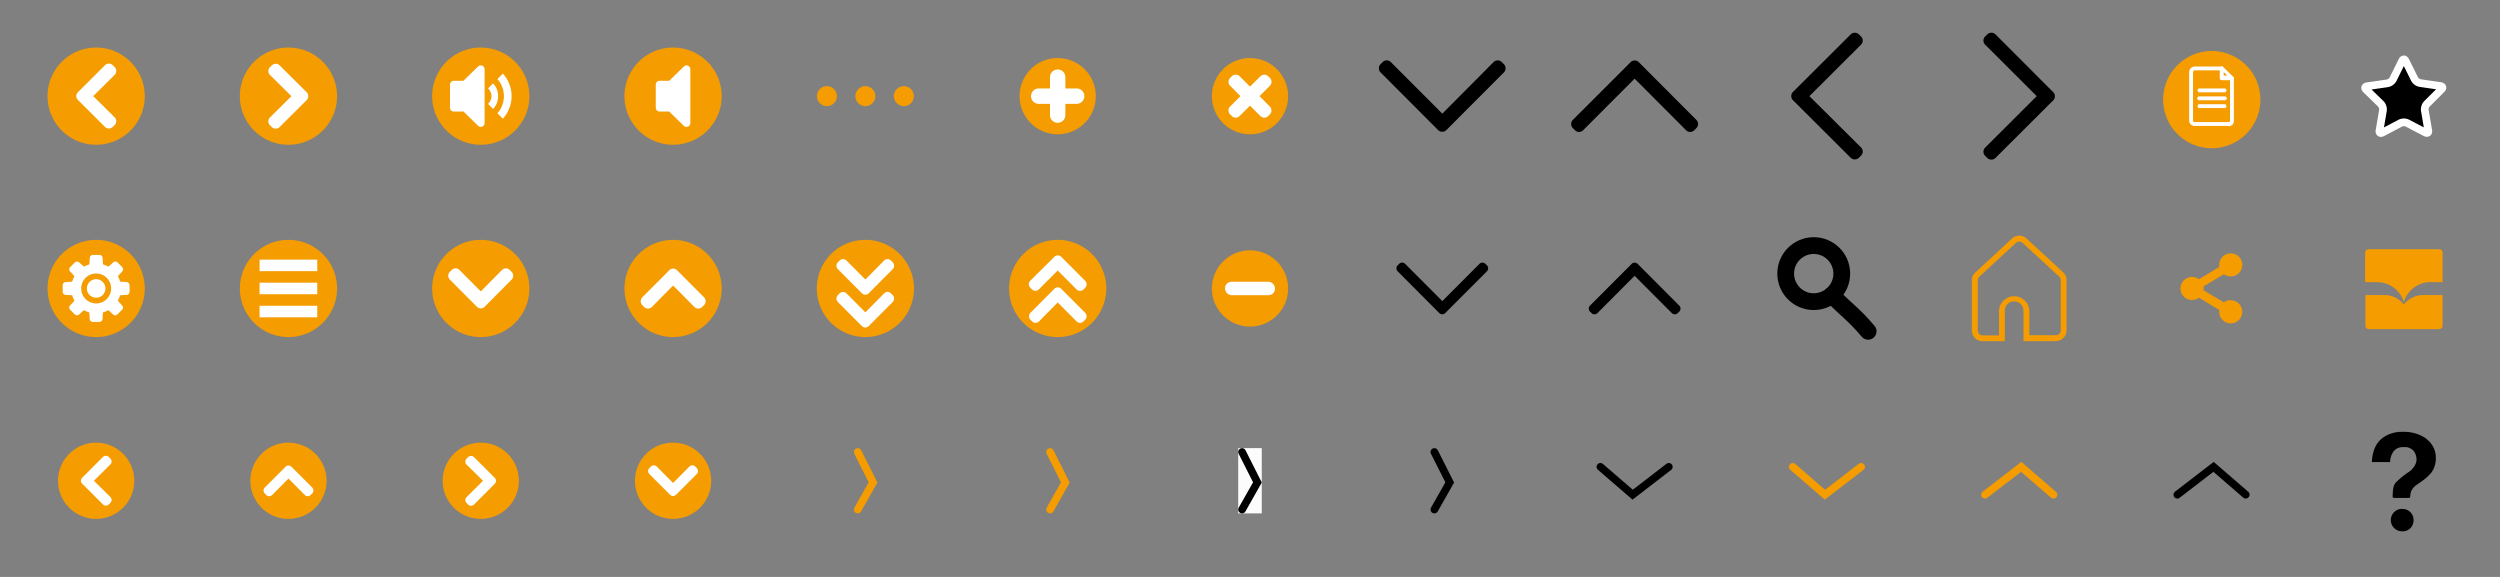 <svg xmlns="http://www.w3.org/2000/svg" xmlns:xlink="http://www.w3.org/1999/xlink" viewBox="0 0 650 150"><rect x="0" y="0" width="650" height="150" fill="#808080" stroke="none"/><defs><style>.cls-1,.cls-9{fill:#fcfcfc;}.cls-12,.cls-2,.cls-5,.cls-6,.cls-7{fill:none;}.cls-3{fill:#f49c00;}.cls-4{fill:#fff;}.cls-5{stroke:#fff;}.cls-12,.cls-5,.cls-6,.cls-7,.cls-9{stroke-linecap:round;}.cls-12,.cls-5{stroke-linejoin:round;}.cls-5,.cls-6,.cls-7,.cls-9{stroke-width:2px;}.cls-12,.cls-6,.cls-9{stroke:#000;}.cls-6,.cls-7,.cls-9{stroke-miterlimit:10;}.cls-7{stroke:#f49c00;}.cls-8{clip-path:url(#clip-path);}.cls-10{clip-path:url(#clip-path-2);}.cls-11{clip-path:url(#clip-path-3);}.cls-12{stroke-width:4.36px;}</style><clipPath id="clip-path"><rect class="cls-1" x="321.94" y="116.51" width="6.12" height="16.97"/></clipPath><clipPath id="clip-path-2"><rect class="cls-2" x="371.94" y="116.51" width="6.12" height="16.97"/></clipPath><clipPath id="clip-path-3"><rect class="cls-2" x="512.69" y="61.28" width="24.61" height="27.44"/></clipPath></defs><title>13</title><g id="layer-set-10"><path class="cls-3" d="M37.64,25A12.64,12.64,0,1,1,25,12.36,12.64,12.64,0,0,1,37.64,25"/><path class="cls-3" d="M37.64,75A12.64,12.64,0,1,1,25,62.36,12.64,12.64,0,0,1,37.64,75"/><path class="cls-3" d="M87.64,75A12.64,12.64,0,1,1,75,62.36,12.64,12.64,0,0,1,87.64,75"/><path class="cls-3" d="M125,87.64A12.64,12.64,0,1,1,137.64,75,12.64,12.64,0,0,1,125,87.64"/><path class="cls-3" d="M175,87.64A12.64,12.64,0,1,1,187.64,75,12.64,12.64,0,0,1,175,87.64"/><path class="cls-3" d="M225,87.64A12.64,12.64,0,1,1,237.64,75,12.64,12.64,0,0,1,225,87.64"/><path class="cls-3" d="M87.64,25A12.64,12.64,0,1,1,75,12.36,12.64,12.64,0,0,1,87.64,25"/><path class="cls-3" d="M137.64,25A12.64,12.64,0,1,1,125,12.36,12.64,12.64,0,0,1,137.64,25"/><path class="cls-3" d="M187.64,25A12.64,12.64,0,1,1,175,12.36,12.64,12.64,0,0,1,187.64,25"/><path class="cls-3" d="M284.91,25A9.91,9.91,0,1,1,275,15.09,9.91,9.91,0,0,1,284.91,25"/><path class="cls-3" d="M34.91,125A9.91,9.91,0,1,1,25,115.09,9.91,9.91,0,0,1,34.91,125"/><path class="cls-3" d="M84.91,125A9.91,9.91,0,1,1,75,115.09,9.91,9.91,0,0,1,84.91,125"/><path class="cls-3" d="M134.91,125a9.91,9.91,0,1,1-9.91-9.91,9.91,9.91,0,0,1,9.91,9.91"/><path class="cls-3" d="M184.91,125a9.91,9.91,0,1,1-9.91-9.91,9.91,9.91,0,0,1,9.91,9.91"/><path class="cls-3" d="M334.91,25A9.91,9.91,0,1,1,325,15.09,9.91,9.91,0,0,1,334.91,25"/><path class="cls-3" d="M334.91,75A9.91,9.91,0,1,1,325,65.09,9.91,9.91,0,0,1,334.91,75"/><path class="cls-4" d="M67.49,70.5h15v-3h-15Zm0,6h15v-3h-15Zm0,6h15v-3h-15Z"/><path class="cls-4" d="M125.38,17.08A1,1,0,0,0,125,17a1,1,0,0,0-.71.29L120.49,21H118a1,1,0,0,0-1,1v6a1,1,0,0,0,1,1h2.52l3.78,3.71A1,1,0,0,0,126,32V18a1,1,0,0,0-.62-.92m2.81,4.6L126.88,23a2.68,2.68,0,0,1,0,4l1.34,1.33A4.82,4.82,0,0,0,129.51,25a4.74,4.74,0,0,0-1.31-3.32m2.54-2.54-1.41,1.41a6.72,6.72,0,0,1,0,8.9l1.41,1.41a8.69,8.69,0,0,0,0-11.72"/><path class="cls-4" d="M178.89,17.08a1,1,0,0,0-.38-.08,1,1,0,0,0-.71.29L174,21h-2.5a1,1,0,0,0-1,1v6a1,1,0,0,0,1,1H174l3.78,3.71a1,1,0,0,0,.71.29,1,1,0,0,0,.38-.08,1,1,0,0,0,.62-.92V18a1,1,0,0,0-.62-.92"/><path class="cls-4" d="M32.89,73.33l-1.65-.1a6.22,6.22,0,0,0-.59-1.42l1.11-1.22a.82.82,0,0,0,0-1.16l-1.2-1.2a.81.81,0,0,0-1.15,0l-1.22,1.11a6.2,6.2,0,0,0-1.41-.59l-.1-1.65a.81.81,0,0,0-.82-.82h-1.7a.81.81,0,0,0-.82.82l-.1,1.65a6.2,6.2,0,0,0-1.41.59L20.6,68.24a.81.81,0,0,0-1.15,0l-1.2,1.2a.82.82,0,0,0,0,1.16l1.11,1.22a6.22,6.22,0,0,0-.59,1.42l-1.65.1a.81.81,0,0,0-.82.82v1.7a.81.81,0,0,0,.82.81l1.65.1a6.28,6.28,0,0,0,.59,1.42L18.24,79.4a.82.82,0,0,0,0,1.15l1.2,1.2a.81.81,0,0,0,1.15,0l1.22-1.11a6.37,6.37,0,0,0,1.41.59l.1,1.65a.81.81,0,0,0,.82.82h1.7a.81.81,0,0,0,.82-.82l.1-1.65a6.37,6.37,0,0,0,1.41-.59l1.22,1.11a.81.81,0,0,0,1.15,0l1.2-1.2a.82.82,0,0,0,0-1.15l-1.11-1.21a6.28,6.28,0,0,0,.59-1.42l1.65-.1a.81.81,0,0,0,.82-.81v-1.7a.81.81,0,0,0-.82-.82M25,78.89A3.89,3.89,0,1,1,28.89,75,3.89,3.89,0,0,1,25,78.89m0-6.3A2.41,2.41,0,1,0,27.41,75,2.41,2.41,0,0,0,25,72.59"/><path class="cls-4" d="M24.24,25l5.58-5.55a1.42,1.42,0,0,0,0-2l-.51-.51a1.44,1.44,0,0,0-2,0l-6.56,6.54,0,0-.51.5a1.45,1.45,0,0,0,0,2l.51.5,0,0,6.56,6.53a1.44,1.44,0,0,0,2,0l.51-.5a1.43,1.43,0,0,0,0-2Z"/><path class="cls-4" d="M75.76,25l-5.58,5.55a1.42,1.42,0,0,0,0,2l.51.5a1.44,1.44,0,0,0,2,0l6.56-6.54,0,0,.51-.5a1.45,1.45,0,0,0,0-2l-.51-.5,0,0-6.56-6.53a1.44,1.44,0,0,0-2,0l-.51.5a1.42,1.42,0,0,0,0,2Z"/><path class="cls-4" d="M125.58,125l-4.27,4.25a1.09,1.09,0,0,0,0,1.54l.39.39a1.1,1.1,0,0,0,1.55,0l5-5,0,0,.39-.39a1.1,1.1,0,0,0,0-1.55l-.39-.38,0,0-5-5a1.1,1.1,0,0,0-1.55,0l-.39.39a1.09,1.09,0,0,0,0,1.55Z"/><path class="cls-4" d="M24.42,125l4.27-4.24a1.09,1.09,0,0,0,0-1.55l-.39-.39a1.1,1.1,0,0,0-1.55,0l-5,5,0,0-.39.39a1.1,1.1,0,0,0,0,1.55l.39.38,0,0,5,5a1.1,1.1,0,0,0,1.55,0l.39-.38a1.09,1.09,0,0,0,0-1.55Z"/><path class="cls-4" d="M125,75.76l-5.55-5.58a1.42,1.42,0,0,0-2,0l-.5.51a1.44,1.44,0,0,0,0,2l6.54,6.57,0,0,.51.51a1.44,1.44,0,0,0,2,0l.5-.51,0,0,6.53-6.57a1.44,1.44,0,0,0,0-2l-.5-.51a1.42,1.42,0,0,0-2,0Z"/><path d="M425,71.71l9.67,9.69a1.09,1.09,0,0,0,1.55,0l.39-.39a1.1,1.1,0,0,0,0-1.55L426.18,69v0l-.39-.39a1.11,1.11,0,0,0-1.56,0l-.38.39,0,0L413.4,79.46a1.1,1.1,0,0,0,0,1.55l.39.39a1.09,1.09,0,0,0,1.55,0Z"/><path d="M375,78.29l-9.67-9.69a1.09,1.09,0,0,0-1.55,0l-.39.39a1.1,1.1,0,0,0,0,1.55L373.82,81v0l.39.39a1.11,1.11,0,0,0,1.56,0l.38-.39,0,0L386.6,70.54a1.1,1.1,0,0,0,0-1.55l-.39-.39a1.09,1.09,0,0,0-1.55,0Z"/><path class="cls-4" d="M175,74.24l5.55,5.58a1.42,1.42,0,0,0,2,0l.51-.51a1.44,1.44,0,0,0,0-2l-6.54-6.56,0,0-.5-.51a1.44,1.44,0,0,0-2,0l-.5.51,0,0-6.53,6.56a1.44,1.44,0,0,0,0,2l.5.51a1.42,1.42,0,0,0,2,0Z"/><path class="cls-4" d="M225,72.67l-4.91-4.93a1.26,1.26,0,0,0-1.79,0l-.45.45a1.27,1.27,0,0,0,0,1.8l5.78,5.8,0,0,.45.45a1.27,1.27,0,0,0,1.8,0l.44-.45,0,0,5.78-5.8a1.28,1.28,0,0,0,0-1.8l-.45-.45a1.26,1.26,0,0,0-1.79,0Z"/><path class="cls-4" d="M225,81.21l-4.91-4.93a1.26,1.26,0,0,0-1.79,0l-.45.45a1.27,1.27,0,0,0,0,1.8l5.78,5.8,0,0,.45.45a1.28,1.28,0,0,0,1.8,0l.44-.45,0,0,5.78-5.8a1.28,1.28,0,0,0,0-1.8l-.45-.45a1.26,1.26,0,0,0-1.79,0Z"/><path class="cls-3" d="M275,62.36A12.64,12.64,0,1,1,262.36,75,12.64,12.64,0,0,1,275,62.36"/><path class="cls-4" d="M275,78.64l4.91,4.93a1.26,1.26,0,0,0,1.79,0l.45-.45a1.27,1.27,0,0,0,0-1.79l-5.78-5.8,0,0-.45-.45a1.27,1.27,0,0,0-1.79,0l-.44.45,0,0-5.78,5.8a1.28,1.28,0,0,0,0,1.79l.45.45a1.26,1.26,0,0,0,1.79,0Z"/><path class="cls-4" d="M275,70.33l4.91,4.93a1.26,1.26,0,0,0,1.79,0l.45-.45a1.27,1.27,0,0,0,0-1.79l-5.78-5.81,0,0-.45-.45a1.28,1.28,0,0,0-1.79,0l-.44.45,0,0L267.86,73a1.28,1.28,0,0,0,0,1.79l.45.45a1.26,1.26,0,0,0,1.79,0Z"/><path class="cls-3" d="M227.6,25a2.6,2.6,0,1,1-2.6-2.6,2.6,2.6,0,0,1,2.6,2.6"/><path class="cls-3" d="M237.6,25a2.6,2.6,0,1,1-2.6-2.6,2.6,2.6,0,0,1,2.6,2.6"/><path class="cls-3" d="M217.6,25a2.6,2.6,0,1,1-2.6-2.6,2.6,2.6,0,0,1,2.6,2.6"/><path class="cls-4" d="M327.48,25l2.69-2.69a1.45,1.45,0,0,0,0-2.05l-.42-.42a1.46,1.46,0,0,0-2.05,0L325,22.52l-2.69-2.69a1.46,1.46,0,0,0-2.05,0l-.42.42a1.45,1.45,0,0,0,0,2.05L322.52,25l-2.69,2.69a1.45,1.45,0,0,0,0,2.05l.42.42a1.46,1.46,0,0,0,2.05,0L325,27.48l2.69,2.69a1.46,1.46,0,0,0,2.05,0l.42-.42a1.45,1.45,0,0,0,0-2.05Z"/><rect class="cls-4" x="318.5" y="73.25" width="13" height="3.5" rx="1.7" ry="1.7"/><path class="cls-4" d="M279.94,27H277v2.93a2,2,0,0,1-4,0V27h-2.93a2,2,0,0,1,0-4H273V20.06a2,2,0,1,1,4,0V23h2.93a2,2,0,1,1,0,4"/><path class="cls-3" d="M580.07,78a3,3,0,0,0-1.85.63l-5.29-3.17a2.9,2.9,0,0,0,0-1l5.29-3.17A3,3,0,1,0,577,68.92a2.9,2.9,0,0,0,0,.5l-5.29,3.17a3,3,0,1,0,0,4.82l5.29,3.17a2.89,2.89,0,0,0,0,.5,3,3,0,1,0,3-3"/><path class="cls-4" d="M75,124.42l4.24,4.27a1.09,1.09,0,0,0,1.54,0l.39-.39a1.1,1.1,0,0,0,0-1.55l-5-5,0,0-.39-.39a1.1,1.1,0,0,0-1.55,0l-.39.39,0,0-5,5a1.1,1.1,0,0,0,0,1.55l.38.39a1.09,1.09,0,0,0,1.55,0Z"/><path class="cls-4" d="M175,125.58l-4.24-4.27a1.09,1.09,0,0,0-1.54,0l-.39.39a1.1,1.1,0,0,0,0,1.55l5,5,0,0,.39.39a1.1,1.1,0,0,0,1.55,0l.39-.39,0,0,5-5a1.1,1.1,0,0,0,0-1.55l-.38-.39a1.09,1.09,0,0,0-1.55,0Z"/><path d="M425,20.45l13.38,13.41a1.51,1.51,0,0,0,2.14,0l.53-.54a1.52,1.52,0,0,0,0-2.15L426.63,16.71l0,0-.53-.54a1.53,1.53,0,0,0-2.16,0l-.53.54,0,0L408.94,31.17a1.53,1.53,0,0,0,0,2.15l.54.54a1.51,1.51,0,0,0,2.14,0Z"/><path d="M375,29.55,361.62,16.14a1.51,1.51,0,0,0-2.14,0l-.53.54a1.52,1.52,0,0,0,0,2.15l14.42,14.45,0,0,.54.54a1.53,1.53,0,0,0,2.15,0l.53-.54,0,0,14.42-14.45a1.53,1.53,0,0,0,0-2.15l-.54-.54a1.51,1.51,0,0,0-2.14,0Z"/><path d="M529.55,25,516.14,38.38a1.51,1.51,0,0,0,0,2.14l.54.54a1.53,1.53,0,0,0,2.15,0l14.46-14.42,0,0,.54-.53a1.53,1.53,0,0,0,0-2.16l-.54-.53,0,0L518.83,8.94a1.54,1.54,0,0,0-2.15,0l-.54.54a1.51,1.51,0,0,0,0,2.14Z"/><path d="M470.45,25l13.41-13.38a1.51,1.51,0,0,0,0-2.14l-.54-.53a1.52,1.52,0,0,0-2.15,0L466.71,23.37l0,0-.54.53a1.53,1.53,0,0,0,0,2.16l.54.53,0,0,14.46,14.42a1.53,1.53,0,0,0,2.15,0l.54-.54a1.51,1.51,0,0,0,0-2.14Z"/><path d="M624.56,15.81c.24-.49.64-.49.88,0l2.37,4.79a2.14,2.14,0,0,0,1.43,1l5.29.77c.54.08.67.46.27.84L631,27a2.14,2.14,0,0,0-.55,1.68l.9,5.27c.09.54-.23.78-.72.52L625.89,32a2.13,2.13,0,0,0-1.77,0l-4.73,2.49c-.49.26-.81,0-.72-.52l.9-5.27A2.13,2.13,0,0,0,619,27l-3.83-3.73c-.39-.38-.27-.76.27-.84l5.29-.77a2.15,2.15,0,0,0,1.43-1Z"/><path class="cls-5" d="M624.56,15.81c.24-.49.64-.49.88,0l2.37,4.79a2.14,2.14,0,0,0,1.43,1l5.29.77c.54.08.67.46.27.84L631,27a2.14,2.14,0,0,0-.55,1.68l.9,5.27c.09.54-.23.78-.72.52L625.89,32a2.13,2.13,0,0,0-1.77,0l-4.73,2.49c-.49.26-.81,0-.72-.52l.9-5.27A2.13,2.13,0,0,0,619,27l-3.83-3.73c-.39-.38-.27-.76.27-.84l5.29-.77a2.15,2.15,0,0,0,1.43-1Z"/><polyline class="cls-6" points="416.11 121.38 424.49 128.62 433.89 121.38"/><polyline class="cls-7" points="466.11 121.38 474.48 128.62 483.89 121.38"/><polyline class="cls-6" points="583.89 128.62 575.52 121.38 566.11 128.62"/><polyline class="cls-7" points="533.89 128.62 525.51 121.38 516.11 128.62"/><polyline class="cls-7" points="223.01 132.48 226.99 125.43 223.01 117.52"/><polyline class="cls-7" points="273.01 132.48 276.99 125.43 273.01 117.52"/><path class="cls-3" d="M587.7,25.9a12.64,12.64,0,1,1-12.64-12.64A12.64,12.64,0,0,1,587.7,25.9"/><rect class="cls-1" x="321.94" y="116.51" width="6.12" height="16.97"/><g class="cls-8"><polyline class="cls-9" points="322.94 132.48 326.93 125.43 322.94 117.52"/></g><g class="cls-10"><polyline class="cls-6" points="372.94 132.48 376.93 125.43 372.94 117.52"/></g><g class="cls-11"><path class="cls-3" d="M534.53,88.72H526.1V80.78a2.42,2.42,0,0,0-4.85,0v7.94h-5.79a2.78,2.78,0,0,1-2.78-2.78V72.85a2.77,2.77,0,0,1,.9-2L523.12,62a2.78,2.78,0,0,1,3.77,0l9.53,8.79a2.79,2.79,0,0,1,.89,2v13.1a2.78,2.78,0,0,1-2.77,2.78m-6.91-1.52h6.91a1.25,1.25,0,0,0,1.25-1.25V72.85a1.25,1.25,0,0,0-.4-.92l-9.53-8.79a1.28,1.28,0,0,0-1.7,0l-9.53,8.79a1.25,1.25,0,0,0-.4.92v13.1a1.25,1.25,0,0,0,1.25,1.25h4.26V80.78a3.95,3.95,0,0,1,7.89,0V87.2Z"/></g><path class="cls-4" d="M580.31,20.85h-2.66a.51.51,0,0,1-.51-.5V17.74a.51.51,0,0,1,.86-.36L580.67,20a.5.5,0,0,1-.35.86m-2.15-1.23h.92l-.92-.9Z"/><path class="cls-4" d="M579.41,32.75h-8.77a1.4,1.4,0,0,1-1.46-1.43V18.7a.26.26,0,0,1,0,0,1.49,1.49,0,0,1,1.49-1.41h7a.51.51,0,0,1,0,1h-7a.49.49,0,0,0-.48.47V31.32a.39.39,0,0,0,.45.42h8.77a.43.43,0,0,0,.31-.09.42.42,0,0,0,.09-.24v-11a.5.5,0,1,1,1,0v11a1.41,1.41,0,0,1-.37,1,1.39,1.39,0,0,1-1,.4"/><path class="cls-4" d="M578.47,26.07h-6.7a.5.5,0,1,1,0-1h6.7a.5.5,0,1,1,0,1"/><path class="cls-4" d="M578.47,24h-6.7a.51.51,0,0,1,0-1h6.7a.51.51,0,0,1,0,1"/><path class="cls-4" d="M578.47,28.1h-6.7a.51.51,0,0,1,0-1h6.7a.51.51,0,0,1,0,1"/><path class="cls-3" d="M631.94,73.36h3.13V65.67a.87.87,0,0,0-.87-.87H615.8a.87.87,0,0,0-.87.87v7.69h3.13A7.23,7.23,0,0,1,625,78.56a7.23,7.23,0,0,1,6.94-5.21"/><path class="cls-3" d="M630,76.71a6.38,6.38,0,0,0-5,2.46,6.37,6.37,0,0,0-5-2.46h-5v8a.88.88,0,0,0,.87.87H634.2a.88.88,0,0,0,.87-.87v-8Z"/><path d="M630.86,114.05a10.25,10.25,0,0,0-6.15-1.77,8.63,8.63,0,0,0-4.76,1.25q-3.06,1.94-3.26,6.61h4.74a4.85,4.85,0,0,1,.79-2.62,2.93,2.93,0,0,1,2.69-1.26,3.05,3.05,0,0,1,2.66,1,3.84,3.84,0,0,1,.73,2.27,3.46,3.46,0,0,1-.8,2,4.15,4.15,0,0,1-.95,1,21.49,21.49,0,0,0-3.7,3c-.65.77-.71,1.92-.77,3.57,0,.12,0,.36.45.36h3.69a.41.41,0,0,0,.45-.39,4.3,4.3,0,0,1,.2-1.25,3.88,3.88,0,0,1,1.4-1.72l1.3-.9a14,14,0,0,0,2.53-2.26,6,6,0,0,0,1.21-3.58,6.05,6.05,0,0,0-2.46-5.24m-6.23,18.18a2.92,2.92,0,1,0-.17,5.84,2.81,2.81,0,0,0,3.07-2.81,2.84,2.84,0,0,0-2.9-3"/><circle class="cls-12" cx="471.57" cy="71.14" r="7.29"/><path class="cls-12" d="M476.29,76.71c4.54,4.64,5.35,4.66,9.43,9.43"/></g></svg>